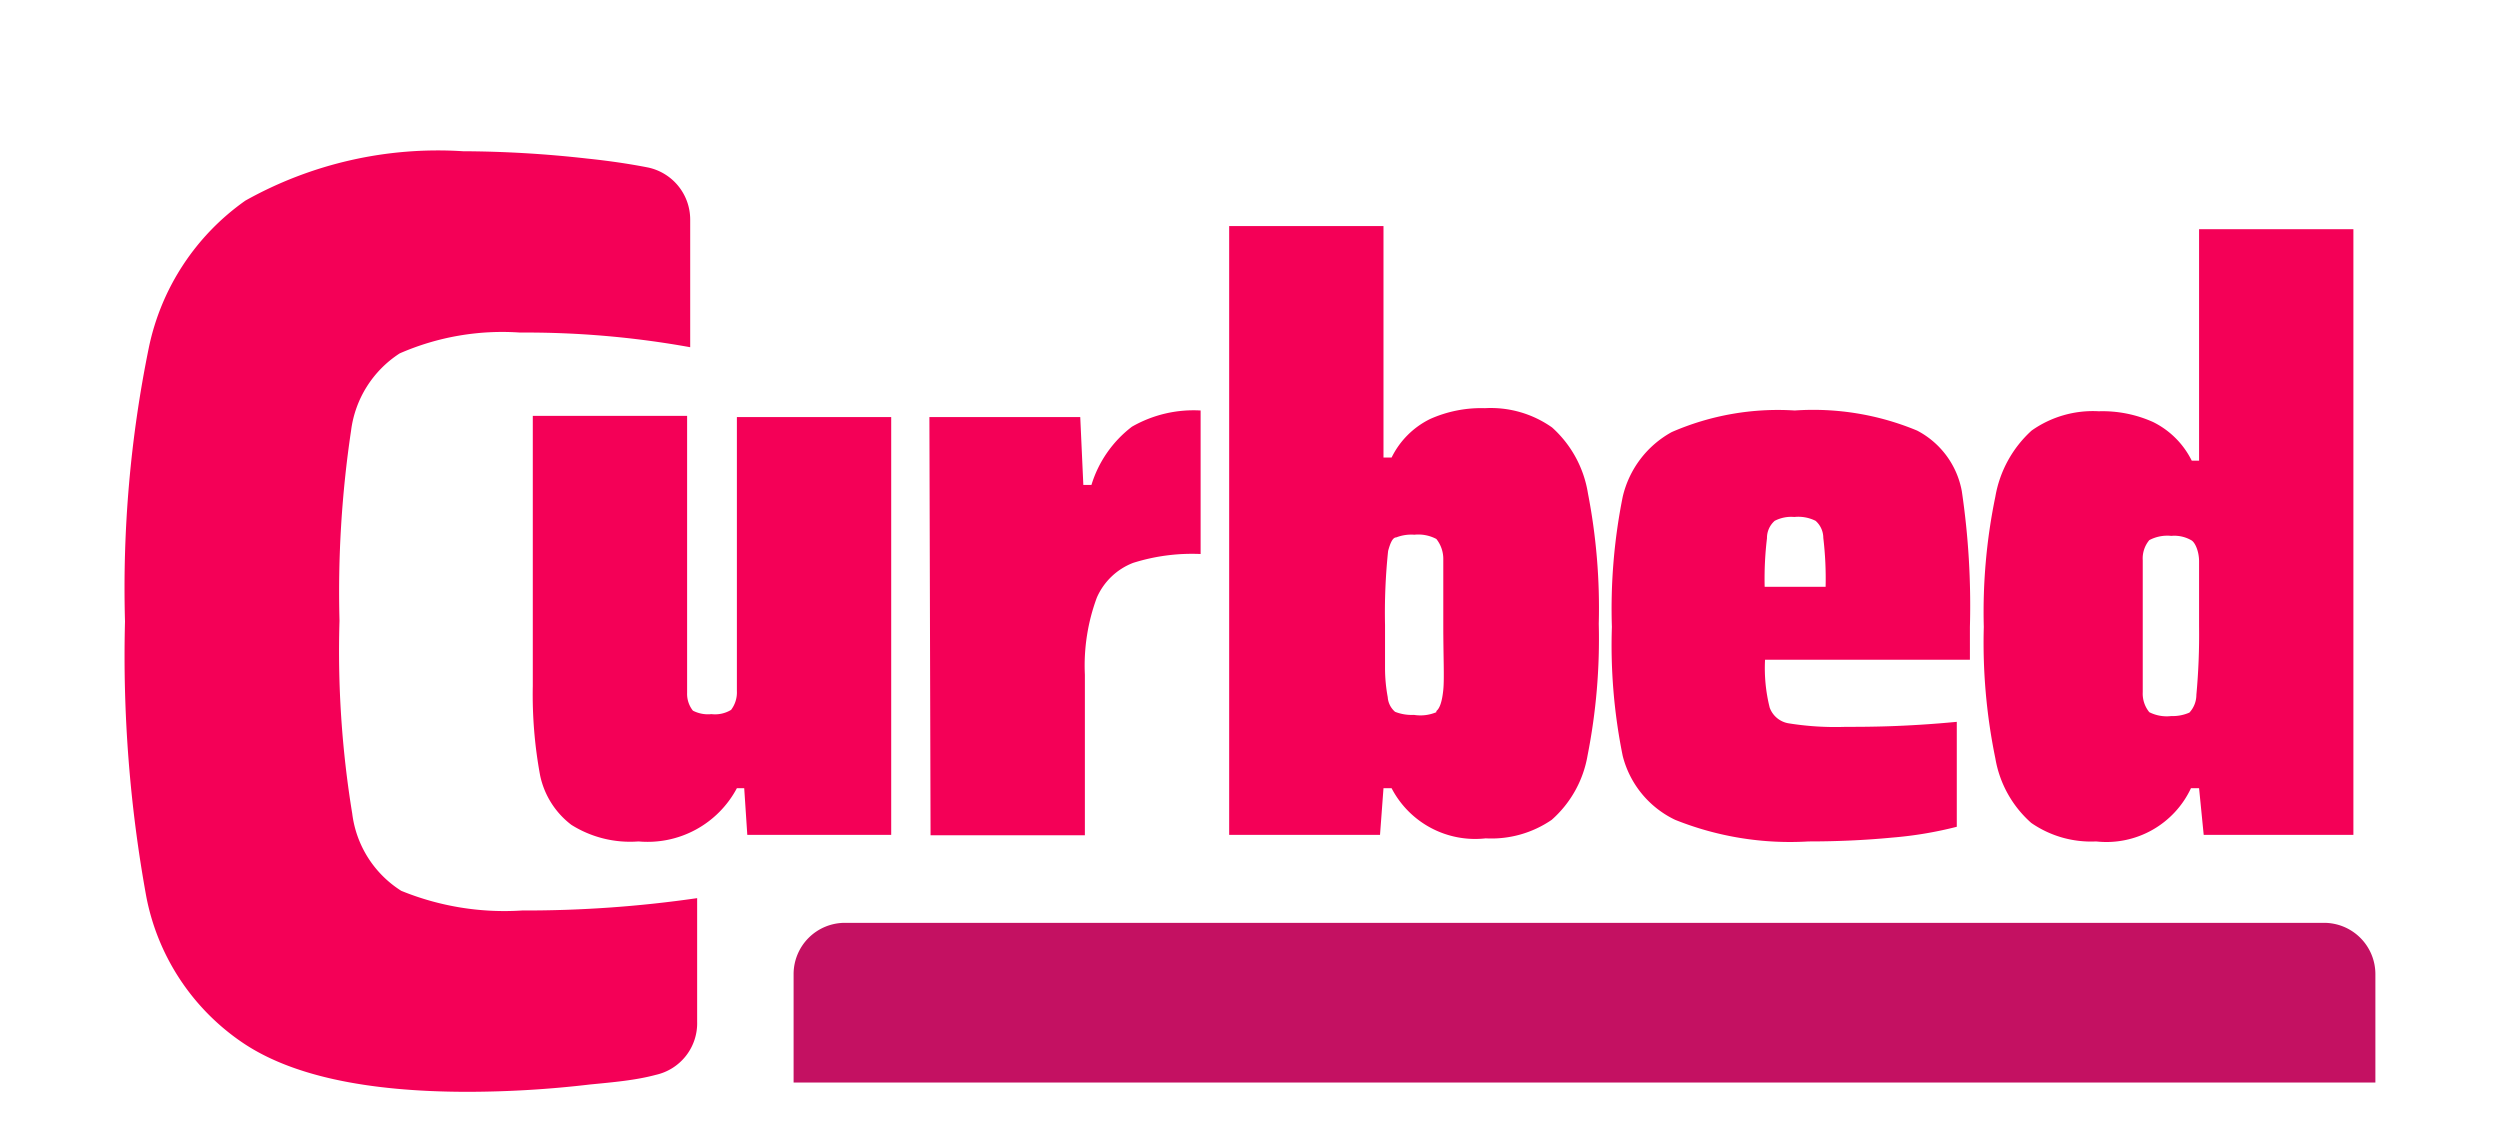 <svg xmlns="http://www.w3.org/2000/svg" viewBox="0 0 64.8 29.52" width="64.8" height="29.52"><defs><style>.cls-1{fill:#f40057}.cls-2{fill:#c41162}</style></defs><g id="A3_-_Logo"><path d="M19.29 20.43h-.19a2.62 2.62 0 0 1-2.55 1.38 2.86 2.86 0 0 1-1.74-.43A2.17 2.17 0 0 1 14 20.1a11.49 11.49 0 0 1-.19-2.32v-7h4v7.18a.7.7 0 0 0 .15.46.85.85 0 0 0 .48.09.8.8 0 0 0 .51-.11.75.75 0 0 0 .15-.49v-7.1h4v10.83h-3.73zm4.8-9.62H28l.08 1.76h.21a3 3 0 0 1 1.05-1.51 3.21 3.21 0 0 1 1.78-.42v3.72a5.06 5.06 0 0 0-1.75.23 1.69 1.69 0 0 0-.94.9 5.07 5.07 0 0 0-.31 2v4.16h-4zm11.98 9.62h-.21l-.09 1.21h-3.91V5.86h4v6h.21a2.18 2.18 0 0 1 1-1 3.24 3.24 0 0 1 1.42-.28 2.75 2.75 0 0 1 1.74.5 2.91 2.91 0 0 1 .93 1.71 15.58 15.58 0 0 1 .28 3.38 15.59 15.59 0 0 1-.29 3.41 2.87 2.87 0 0 1-.93 1.67 2.76 2.76 0 0 1-1.71.48 2.44 2.44 0 0 1-2.44-1.3zm1.16-2c.09-.07.15-.25.18-.55s0-.85 0-1.68v-1.69a.83.83 0 0 0-.18-.54 1 1 0 0 0-.57-.11 1.07 1.07 0 0 0-.47.07c-.1 0-.16.17-.21.35a15.32 15.32 0 0 0-.08 1.92v1.12a4.13 4.13 0 0 0 .07.75.55.55 0 0 0 .19.38 1.18 1.18 0 0 0 .49.08 1.06 1.06 0 0 0 .58-.07zm13.83-1.33h-5.31a4.21 4.21 0 0 0 .12 1.24.63.63 0 0 0 .5.41 7.65 7.65 0 0 0 1.47.09c.56 0 1.52 0 2.88-.13v2.72a10 10 0 0 1-1.67.28c-.73.07-1.45.1-2.17.1a8 8 0 0 1-3.46-.56 2.52 2.52 0 0 1-1.36-1.66 14.4 14.4 0 0 1-.28-3.34 14.75 14.75 0 0 1 .28-3.37 2.58 2.58 0 0 1 1.27-1.68 6.89 6.89 0 0 1 3.19-.56 7 7 0 0 1 3.17.52 2.22 2.22 0 0 1 1.16 1.57 20.31 20.31 0 0 1 .21 3.52zM46 13.5a.59.59 0 0 0-.2.45 8.88 8.88 0 0 0-.06 1.26h1.58a9 9 0 0 0-.06-1.27.59.59 0 0 0-.2-.44 1 1 0 0 0-.55-.1.93.93 0 0 0-.51.1zm6.65 7.83a2.87 2.87 0 0 1-.93-1.67 14.89 14.89 0 0 1-.3-3.41 14.77 14.77 0 0 1 .3-3.38 3 3 0 0 1 .94-1.71 2.75 2.75 0 0 1 1.74-.5 3.2 3.2 0 0 1 1.41.28 2.21 2.21 0 0 1 1 1H57v-6h4v15.7h-3.88L57 20.43h-.21a2.42 2.42 0 0 1-2.46 1.38 2.72 2.72 0 0 1-1.68-.48zm4.1-2.86a.68.68 0 0 0 .18-.46 17 17 0 0 0 .07-1.78v-1.68c0-.24-.09-.47-.19-.54a.88.88 0 0 0-.53-.12 1 1 0 0 0-.57.11.74.74 0 0 0-.17.52v3.42a.76.76 0 0 0 .17.52 1 1 0 0 0 .57.1 1.07 1.07 0 0 0 .47-.09z" class="cls-1"/><path d="M15.29 28.11a27.38 27.38 0 0 1-3.16.19q-4 0-5.88-1.3a5.92 5.92 0 0 1-2.46-3.77 34.82 34.82 0 0 1-.55-7.12A31.12 31.12 0 0 1 3.86 9a6.2 6.2 0 0 1 2.5-3.8A10.22 10.22 0 0 1 12 3.92a29.55 29.55 0 0 1 3.22.19c.58.06 1.11.14 1.57.23a1.38 1.38 0 0 1 1.1 1.35V9a23.92 23.92 0 0 0-4.41-.38 6.64 6.64 0 0 0-3.12.54 2.8 2.8 0 0 0-1.26 2 28.29 28.29 0 0 0-.3 4.93 26.09 26.09 0 0 0 .33 5 2.77 2.77 0 0 0 1.27 2 7.07 7.07 0 0 0 3.13.51 31 31 0 0 0 4.54-.32v3.2A1.37 1.37 0 0 1 17 27.86c-.52.14-1.09.19-1.71.25z" class="cls-1"/><path d="M21.91 23.92h38.33a1.33 1.33 0 0 1 1.33 1.33v2.81h-41v-2.81a1.33 1.33 0 0 1 1.34-1.33z" class="cls-2"/></g></svg>